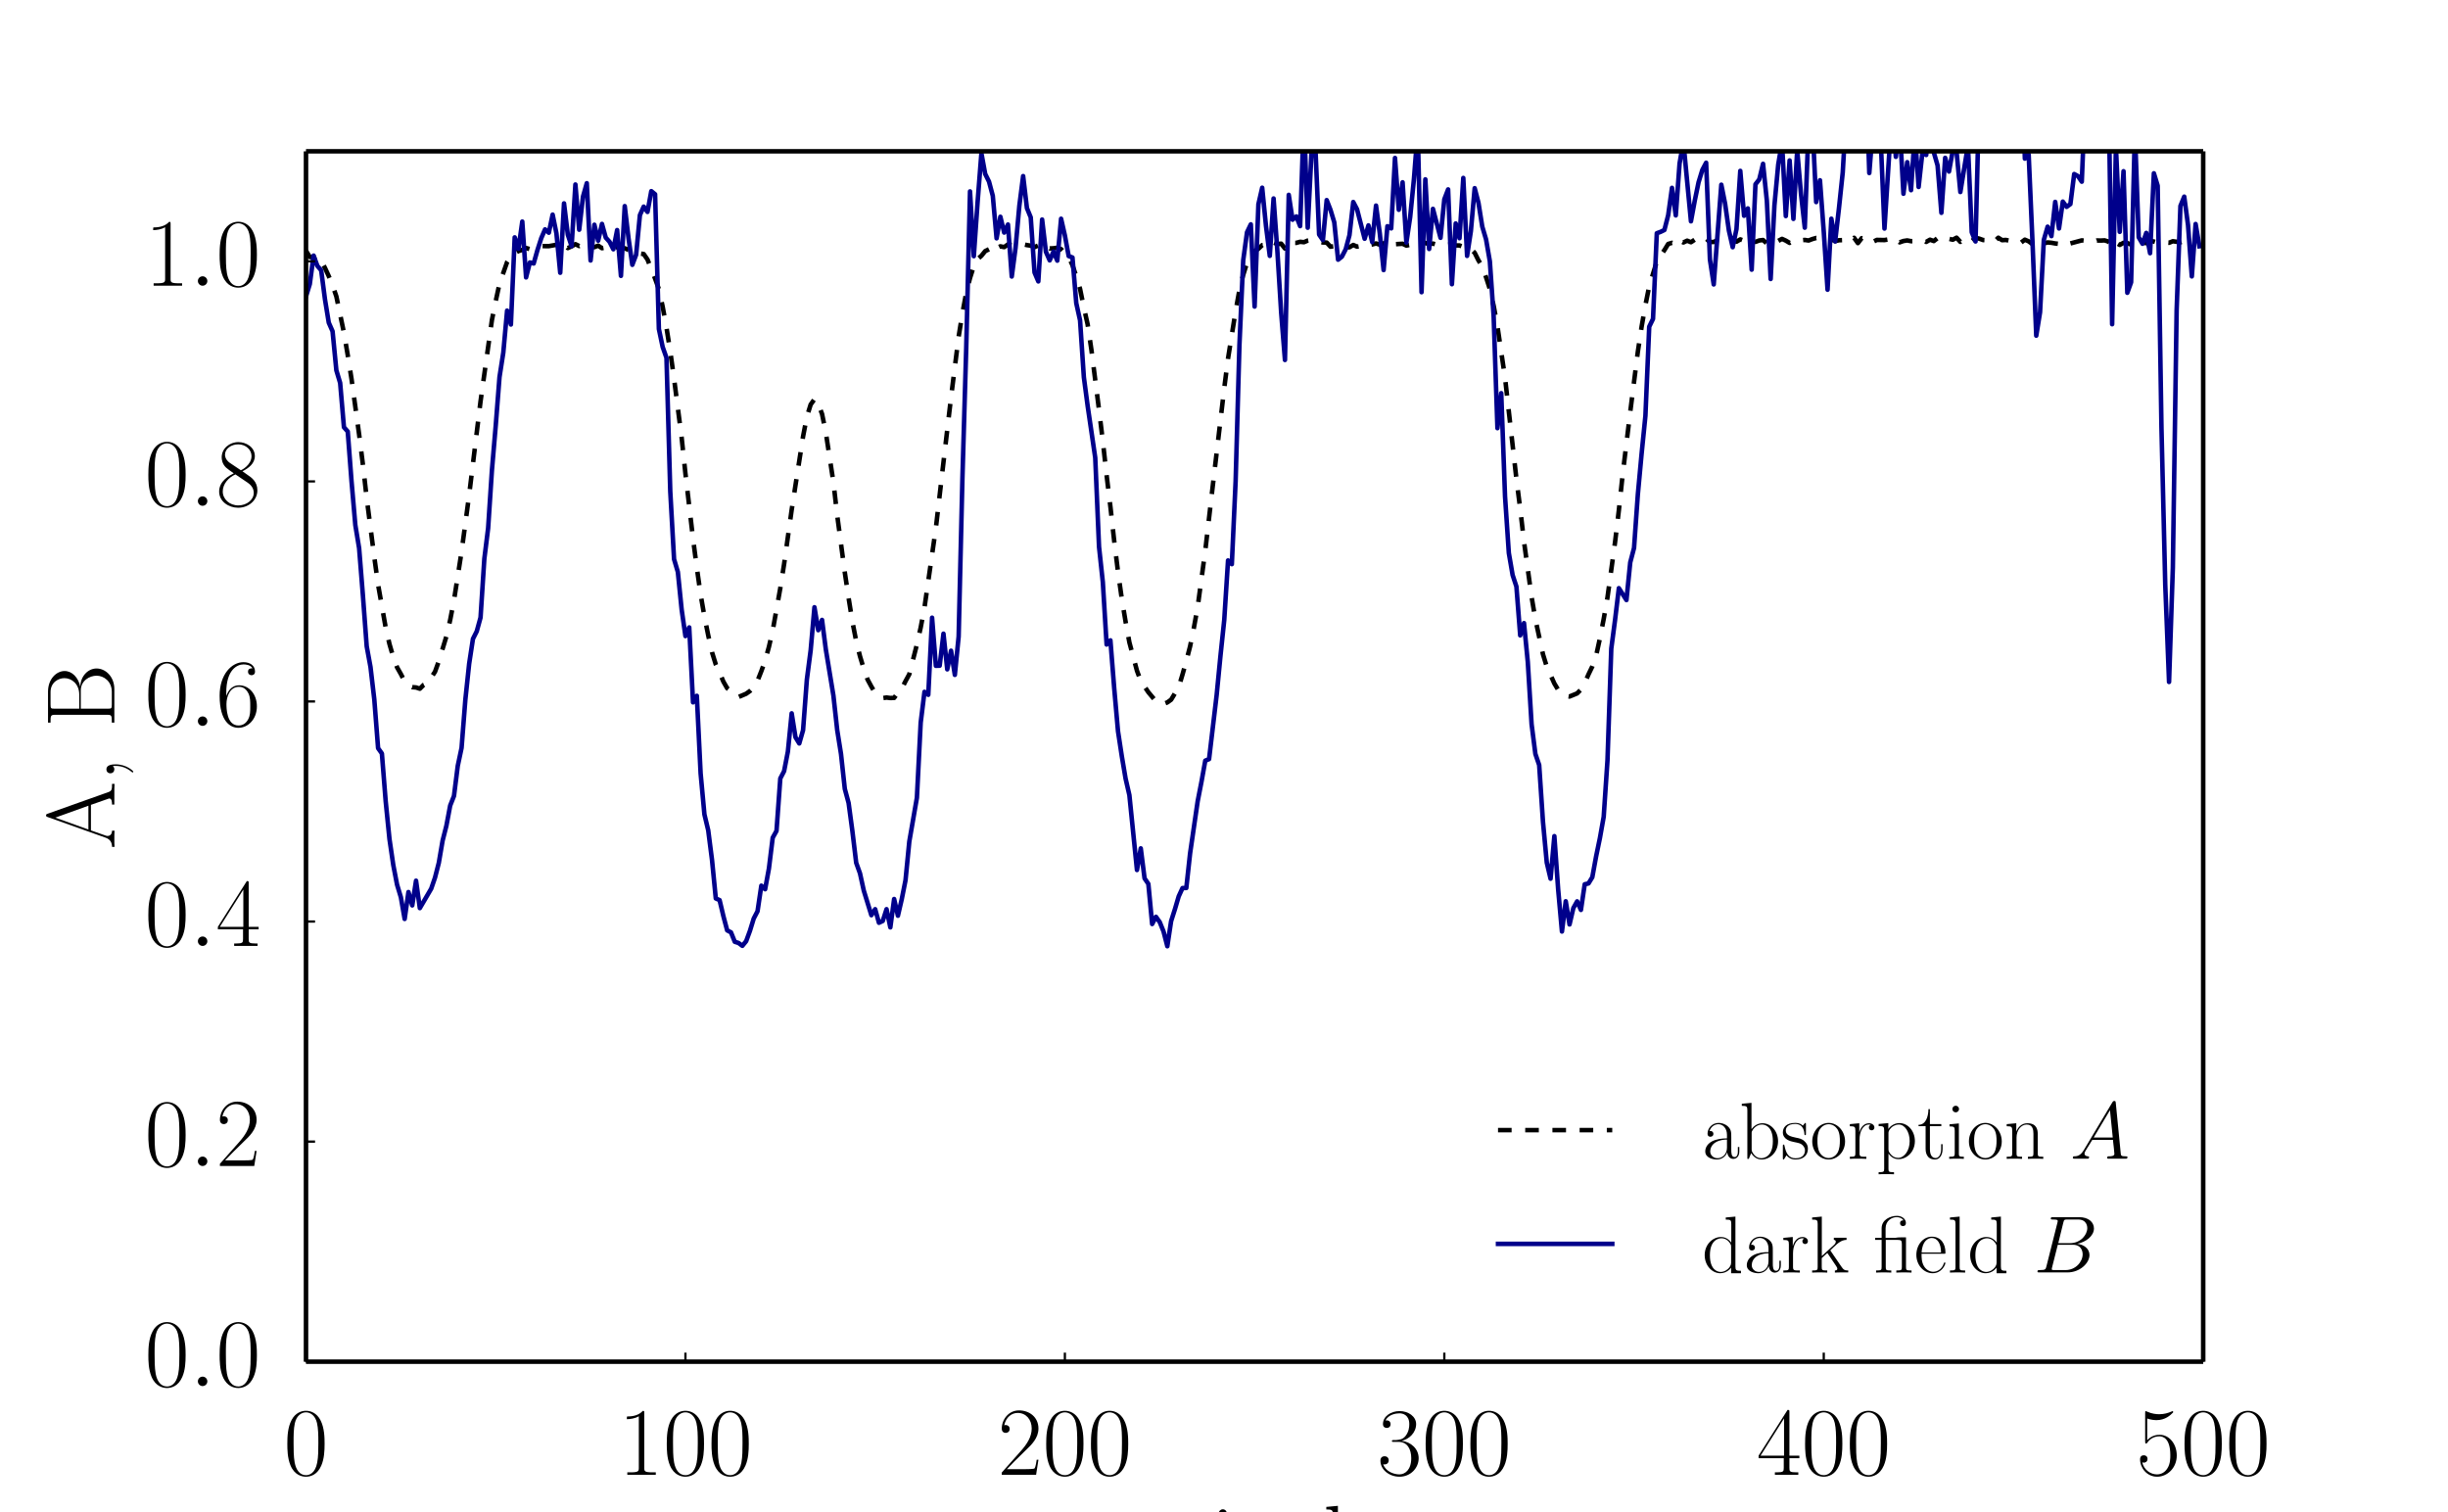 <?xml version="1.0" encoding="utf-8" standalone="no"?>
<!DOCTYPE svg PUBLIC "-//W3C//DTD SVG 1.1//EN"
  "http://www.w3.org/Graphics/SVG/1.1/DTD/svg11.dtd">
<!-- Created with matplotlib (http://matplotlib.org/) -->
<svg height="667pt" version="1.1" viewBox="0 0 1080 667" width="1080pt" xmlns="http://www.w3.org/2000/svg" xmlns:xlink="http://www.w3.org/1999/xlink">
 <defs>
  <style type="text/css">
*{stroke-linecap:butt;stroke-linejoin:round;}
  </style>
 </defs>
 <g id="figure_1">
  <g id="patch_1">
   <path d="
M0 667.44
L1080 667.44
L1080 0
L0 0
z
" style="fill:#ffffff;"/>
  </g>
  <g id="axes_1">
   <g id="patch_2">
    <path d="
M135 600.696
L972 600.696
L972 66.744
L135 66.744
z
" style="fill:#ffffff;"/>
   </g>
   <g id="line2d_1">
    <path clip-path="url(#p048f99bc99)" d="
M135 110.634
L136.674 113.365
L138.348 113.466
L140.022 112.705
L141.696 115.013
L143.37 118.202
L145.044 121.823
L146.718 125.905
L148.392 130.741
L151.74 146.783
L153.414 156.652
L155.088 167.189
L158.436 191.663
L160.11 204.977
L161.784 219.817
L165.132 245.809
L166.806 257.929
L170.154 276.844
L171.828 284.107
L173.502 289.879
L175.176 294.383
L176.85 297.335
L178.524 300.594
L180.198 302.283
L181.872 303.136
L183.546 303.269
L185.22 303.825
L186.894 302.144
L188.568 301.457
L191.916 296.341
L193.59 291.695
L196.938 280.728
L198.612 273.461
L200.286 264.848
L203.634 243.336
L206.982 218.307
L210.33 190.777
L212.004 177.032
L217.026 141.137
L218.7 132.828
L220.374 125.123
L223.722 115.604
L225.396 113.017
L227.07 111.69
L228.744 110.76
L230.418 110.231
L232.092 109.411
L233.766 109.9
L235.44 109.448
L237.114 109.132
L238.788 108.559
L242.136 108.581
L245.484 107.982
L247.158 108.582
L248.832 107.638
L250.506 109.431
L252.18 108.678
L253.854 107.712
L255.528 108.538
L257.202 107.667
L258.876 108.923
L260.55 108.35
L262.224 109.022
L263.898 108.359
L265.572 109.483
L267.246 109.182
L268.92 108.125
L270.594 109.262
L272.268 109.016
L273.942 109.036
L275.616 109.534
L277.29 110.234
L278.964 110.667
L280.638 110.556
L282.312 111.846
L283.986 112.072
L285.66 114.481
L289.008 122.906
L290.682 127.549
L292.356 135.318
L294.03 144.471
L295.704 155.018
L297.378 167.02
L300.726 193.094
L302.4 208.946
L305.748 237.635
L307.422 250.434
L309.096 262.29
L310.77 271.902
L312.444 280.23
L314.118 287.711
L315.792 293.118
L317.466 296.734
L319.14 300.688
L320.814 303.61
L322.488 304.919
L324.162 305.61
L325.836 307.462
L329.184 306.039
L330.858 304.844
L332.532 303.216
L334.206 300.312
L335.88 296.077
L337.554 291.44
L339.228 285.36
L340.902 278.157
L344.25 259.46
L345.924 248.857
L349.272 224.877
L354.294 192.548
L355.968 183.876
L357.642 178.466
L359.316 176.13
L360.99 178.258
L362.664 182.6
L364.338 190.837
L367.686 212.755
L369.36 227.405
L372.708 252.542
L374.382 263.784
L376.056 274.239
L377.73 282.79
L379.404 289.488
L381.078 295.022
L382.752 299.769
L384.426 302.865
L386.1 305.708
L387.774 307.136
L389.448 307.956
L391.122 307.716
L392.796 307.921
L394.47 307.868
L396.144 305.59
L397.818 303.808
L399.492 300.492
L401.166 297.429
L404.514 284.299
L406.188 276.81
L407.862 267.996
L412.884 232.923
L416.232 203.979
L419.58 175.265
L422.928 148.519
L424.602 138.173
L426.276 129.194
L427.95 122.648
L429.624 117.432
L431.298 114.298
L432.972 112.845
L434.646 110.776
L436.32 109.955
L437.994 108.021
L439.668 109.448
L441.342 108.666
L443.016 109.008
L444.69 107.83
L448.038 108.31
L449.712 107.912
L451.386 107.748
L453.06 108.125
L454.734 108.371
L456.408 109.019
L458.082 108.286
L459.756 109.599
L461.43 108.802
L463.104 109.601
L464.778 109.521
L466.452 109.3
L468.126 109.89
L471.474 113.44
L473.148 116.965
L474.822 121.974
L476.496 127.452
L478.17 135.677
L479.844 143.084
L481.518 154.422
L484.866 180.789
L486.54 194.593
L488.214 209.705
L489.888 223.523
L491.562 238.678
L493.236 252.241
L494.91 264.165
L496.584 274.247
L498.258 283.383
L501.606 295.896
L503.28 300.424
L506.628 305.357
L509.976 309.381
L511.65 310.412
L513.324 310.506
L514.998 309.863
L516.672 308.655
L520.02 303.117
L521.694 297.544
L523.368 291.572
L525.042 285.135
L526.716 276.922
L528.39 267.706
L531.738 242.912
L535.086 213.965
L538.434 185.476
L540.108 171.212
L541.782 158.119
L545.13 137.202
L546.804 127.953
L548.478 121.246
L550.152 115.955
L553.5 110.744
L555.174 109.751
L556.848 108.142
L558.522 107.988
L560.196 108.752
L561.87 106.974
L563.544 107.673
L565.218 107.483
L566.892 109.626
L568.566 106.903
L570.24 107.11
L571.914 107.134
L573.588 106.663
L575.262 106.843
L576.936 106.131
L578.61 105.819
L580.284 105.993
L581.958 106.635
L583.632 106.97
L585.306 107.002
L586.98 108.828
L588.654 108.579
L592.002 109.804
L593.676 109.141
L595.35 109.076
L597.024 108.06
L598.698 108.805
L600.372 108.516
L602.046 107.627
L603.72 108.087
L605.394 107.841
L607.068 107.395
L608.742 107.953
L610.416 107.333
L612.09 107.33
L613.764 106.21
L615.438 107.73
L618.786 107.533
L620.46 108.334
L622.134 108.001
L625.482 107.853
L627.156 106.671
L630.504 107.722
L632.178 107.451
L635.526 108.372
L637.2 108.358
L638.874 107.895
L640.548 107.722
L642.222 108.26
L643.896 108.287
L645.57 108.901
L647.244 110.038
L648.918 109.856
L650.592 111.516
L652.266 114.871
L653.94 117.511
L655.614 122.305
L657.288 127.497
L658.962 134.882
L660.636 143.937
L663.984 166.665
L669.006 211.261
L670.68 224.402
L672.354 238.913
L675.702 263.33
L677.376 273.212
L680.724 288.634
L682.398 294.074
L685.746 301.517
L687.42 304.304
L689.094 306.107
L690.768 307.024
L692.442 307.261
L695.79 305.887
L697.464 304.189
L699.138 301.355
L700.812 297.485
L702.486 294.011
L704.16 289.317
L705.834 281.638
L707.508 273.088
L709.182 263.547
L712.53 239.145
L714.204 225.051
L715.878 209.388
L719.226 181.686
L722.574 155.168
L724.248 144.06
L725.922 134.583
L727.596 126.263
L730.944 115.37
L732.618 112.714
L734.292 110.357
L735.966 107.622
L737.64 107.122
L739.314 107.978
L740.988 105.971
L742.662 106.964
L744.336 106.171
L746.01 106.85
L747.684 105.736
L749.358 105.501
L751.032 106.431
L752.706 105.297
L754.38 106.795
L756.054 106.729
L757.728 105.967
L759.402 106.07
L761.076 105.945
L762.75 106.594
L764.424 105.051
L766.098 106.614
L767.772 105.606
L769.446 106.216
L771.12 105.529
L772.794 105.431
L774.468 106.699
L776.142 106.081
L777.816 105.886
L779.49 107.406
L781.164 106.337
L782.838 105.499
L784.512 106.27
L786.186 105.379
L787.86 106.154
L789.534 107.154
L791.208 106.219
L792.882 106.606
L794.556 106.006
L796.23 105.854
L797.904 106.1
L799.578 105.457
L801.252 104.981
L802.926 105.195
L804.6 106.247
L806.274 105.716
L807.948 105.601
L809.622 106.367
L811.296 105.985
L812.97 105.926
L814.644 105.712
L816.318 106.483
L817.992 104.907
L819.666 107.246
L821.34 105.06
L823.014 105.412
L824.688 107.009
L826.362 106.653
L828.036 105.834
L831.384 105.903
L833.058 105.625
L834.732 104.829
L836.406 105.533
L838.08 106.91
L839.754 106.318
L841.428 106.061
L843.102 106.394
L844.776 106.366
L848.124 105.734
L849.798 106.711
L851.472 105.742
L853.146 106.336
L854.82 105.036
L856.494 106.133
L858.168 106.059
L859.842 105.354
L861.516 105.75
L863.19 104.853
L864.864 106.695
L866.538 105.129
L868.212 105.672
L869.886 106.338
L871.56 104.903
L873.234 105.283
L874.908 105.896
L876.582 105.95
L878.256 107.012
L879.93 106.516
L881.604 104.869
L883.278 105.951
L884.952 105.854
L886.626 106.213
L888.3 107.261
L889.974 107.067
L891.648 107.009
L893.322 105.734
L894.996 106.458
L896.67 107.696
L898.344 106.36
L900.018 107.476
L901.692 107.335
L903.366 106.948
L905.04 107.098
L906.714 107.4
L908.388 107.586
L910.062 107.399
L911.736 106.511
L913.41 107.384
L918.432 106.04
L920.106 106.237
L921.78 106.218
L923.454 106.782
L925.128 106.082
L926.802 106.127
L928.476 106.039
L930.15 106.543
L931.824 109.079
L933.498 107.018
L935.172 108.041
L936.846 107.112
L938.52 107.224
L940.194 107.915
L941.868 106.515
L943.542 107.505
L945.216 107.012
L946.89 107.258
L948.564 106.245
L950.238 106.552
L951.912 107.043
L953.586 106.802
L956.934 107.102
L958.608 106.42
L961.956 106.89
L963.63 106.367
L965.304 106.383
L966.978 106.137
L968.652 106.166
L970.326 105.837
L970.326 105.837" style="fill:none;stroke:#000000;stroke-dasharray:6,6;stroke-dashoffset:0.0;stroke-width:2;"/>
   </g>
   <g id="line2d_2">
    <path clip-path="url(#p048f99bc99)" d="
M135 130.773
L136.674 125.326
L138.348 112.762
L140.022 117.311
L141.696 119.233
L143.37 132.074
L145.044 142.338
L146.718 146.146
L148.392 163.362
L150.066 168.934
L151.74 188.472
L153.414 190.359
L155.088 212.333
L156.762 231.623
L158.436 241.819
L160.11 262.755
L161.784 285.134
L163.458 294.258
L165.132 308.549
L166.806 330.05
L168.48 332.394
L170.154 353.475
L171.828 370.156
L173.502 381.594
L175.176 390.263
L176.85 395.786
L178.524 405.39
L180.198 393.521
L181.872 399.415
L183.546 388.514
L185.22 400.605
L190.242 392.027
L191.916 387.149
L193.59 380.638
L195.264 370.848
L196.938 364.273
L198.612 355.366
L200.286 351.121
L201.96 337.832
L203.634 329.921
L205.308 308.62
L206.982 292.789
L208.656 281.817
L210.33 278.505
L212.004 272.412
L213.678 246.498
L215.352 233.002
L217.026 207.432
L218.7 187.814
L220.374 166.304
L222.048 155.531
L223.722 137.023
L225.396 143.162
L227.07 104.715
L228.744 109.755
L230.418 97.746
L232.092 122.373
L233.766 115.785
L235.44 116.239
L237.114 110.298
L238.788 105.067
L240.462 101.195
L242.136 102.663
L243.81 94.682
L245.484 102.949
L247.158 120.326
L248.832 89.722
L250.506 103.521
L252.18 108.597
L253.854 81.389
L255.528 101.328
L257.202 86.753
L258.876 80.827
L260.55 114.914
L262.224 99.143
L263.898 106.17
L265.572 98.781
L267.246 104.827
L268.92 106.668
L270.594 109.966
L272.268 101.489
L273.942 121.689
L275.616 90.925
L277.29 105.104
L278.964 116.822
L280.638 112.39
L282.312 94.891
L283.986 91.15
L285.66 93.486
L287.334 84.325
L289.008 85.694
L290.682 145.116
L292.356 153.073
L294.03 157.829
L295.704 216.749
L297.378 246.67
L299.052 252.322
L300.726 268.879
L302.4 280.612
L304.074 276.787
L305.748 309.831
L307.422 306.955
L309.096 341.174
L310.77 359.259
L312.444 366.244
L314.118 379.315
L315.792 396.334
L317.466 397.083
L319.14 404.146
L320.814 410.428
L322.488 411.296
L324.162 415.45
L325.836 415.994
L327.51 417.243
L329.184 415.192
L330.858 410.635
L332.532 405.186
L334.206 401.994
L335.88 390.707
L337.554 392.275
L339.228 383.138
L340.902 369.546
L342.576 366.549
L344.25 343.402
L345.924 340.194
L347.598 331.529
L349.272 314.691
L350.946 325.233
L352.62 327.964
L354.294 322.12
L355.968 299.791
L357.642 286.918
L359.316 267.887
L360.99 277.999
L362.664 273.477
L364.338 286.498
L367.686 306.869
L369.36 322.095
L371.034 332.623
L372.708 348.025
L374.382 354.216
L376.056 366.671
L377.73 380.619
L379.404 385.256
L381.078 392.874
L384.426 403.73
L386.1 401.09
L387.774 407.067
L389.448 406.276
L391.122 401.081
L392.796 409.101
L394.47 396.598
L396.144 403.957
L397.818 396.732
L399.492 388.307
L401.166 371.221
L404.514 351.922
L406.188 318.773
L407.862 305.197
L409.536 306.513
L411.21 272.498
L412.884 293.716
L414.558 293.663
L416.232 279.558
L417.906 295.276
L419.58 287.058
L421.254 297.71
L422.928 280.829
L424.602 210.791
L426.276 153.495
L427.95 84.441
L429.624 113.007
L431.298 89.072
L432.972 67.606
L434.646 76.732
L436.32 80.086
L437.994 86.373
L439.668 105.126
L441.342 95.626
L443.016 102.59
L444.69 99.051
L446.364 121.981
L448.038 109.347
L449.712 90.747
L451.386 77.688
L453.06 91.819
L454.734 95.882
L456.408 120.201
L458.082 124.135
L459.756 96.851
L461.43 111.073
L463.104 114.858
L464.778 110.982
L466.452 114.983
L468.126 96.497
L469.8 103.858
L471.474 112.966
L473.148 113.598
L474.822 133.731
L476.496 141.307
L478.17 166.397
L479.844 179.071
L483.192 201.921
L484.866 241.194
L486.54 256.81
L488.214 284.322
L489.888 282.495
L491.562 303.597
L493.236 322.575
L494.91 333.554
L496.584 343.478
L498.258 350.761
L501.606 383.793
L503.28 374.252
L504.954 387.483
L506.628 389.922
L508.302 407.621
L509.976 404.444
L511.65 406.78
L513.324 410.916
L514.998 417.424
L516.672 406.34
L518.346 401.09
L520.02 395.418
L521.694 391.763
L523.368 391.723
L525.042 376.428
L528.39 353.439
L530.064 344.864
L531.738 335.558
L533.412 334.883
L536.76 306.603
L538.434 289.409
L540.108 273.484
L541.782 247.239
L543.456 248.869
L545.13 212.236
L546.804 152.283
L548.478 114.81
L550.152 102.466
L551.826 98.975
L553.5 135.241
L555.174 90.126
L556.848 82.816
L558.522 99.69
L560.196 112.871
L561.87 87.558
L563.544 110.75
L565.218 137.896
L566.892 158.8
L568.566 85.961
L570.24 96.929
L571.914 95.476
L573.588 99.756
L575.262 51.229
L576.936 100.455
L578.61 67.154
L580.284 64.119
L581.958 103.469
L583.632 105.912
L585.306 88.274
L586.98 92.563
L588.654 98.09
L590.328 114.554
L592.002 113.232
L593.676 109.983
L595.35 103.756
L597.024 89.116
L598.698 92.325
L602.046 105.318
L603.72 99.43
L605.394 106.802
L607.068 90.689
L608.742 103.027
L610.416 119.146
L612.09 99.8
L613.764 100.746
L615.438 69.684
L617.112 92.539
L618.786 80.432
L620.46 107.022
L622.134 95.774
L623.808 78.804
L625.482 57.267
L627.156 128.899
L628.83 79.123
L630.504 109.84
L632.178 92.132
L635.526 104.906
L637.2 87.914
L638.874 83.559
L640.548 125.375
L642.222 98.585
L643.896 105.092
L645.57 78.505
L647.244 112.888
L648.918 101.905
L650.592 83.013
L652.266 89.478
L653.94 99.962
L655.614 105.605
L657.288 115.275
L658.962 139.506
L660.636 188.876
L662.31 173.455
L663.984 219
L665.658 243.94
L667.332 253.68
L669.006 258.76
L670.68 280.293
L672.354 274.88
L674.028 292.056
L675.702 319.482
L677.376 332.594
L679.05 337.488
L680.724 362.518
L682.398 380.531
L684.072 387.634
L685.746 368.858
L687.42 392.352
L689.094 410.921
L690.768 397.582
L692.442 407.806
L694.116 400.619
L695.79 397.629
L697.464 401.403
L699.138 390.093
L700.812 389.713
L702.486 386.981
L704.16 377.822
L705.834 369.747
L707.508 360.351
L709.182 335.433
L710.856 286.131
L712.53 273.422
L714.204 259.464
L717.552 264.714
L719.226 248.101
L720.9 241.736
L722.574 218.161
L724.248 200.07
L725.922 183.415
L727.596 144.121
L729.27 140.683
L730.944 102.89
L732.618 102.277
L734.292 101.465
L735.966 94.921
L737.64 82.873
L739.314 95.018
L740.988 72.102
L742.662 62.487
L746.01 97.631
L747.684 88.547
L749.358 80.444
L751.032 74.95
L752.706 71.789
L754.38 114.483
L756.054 125.473
L759.402 81.479
L761.076 89.864
L762.75 101.735
L764.424 109.054
L766.098 101.052
L767.772 75.38
L769.446 95.186
L771.12 91.951
L772.794 118.959
L774.468 81.298
L776.142 79.159
L777.816 72.262
L779.49 88.513
L781.164 123.067
L782.838 90.6
L784.512 72.573
L786.186 62.652
L787.86 95.31
L789.534 70.785
L791.208 96.556
L792.882 66.279
L794.556 85.547
L796.23 100.438
L797.904 55.369
L799.578 53.837
L801.252 89.144
L802.926 79.529
L804.6 102.229
L806.274 127.796
L807.948 96.48
L809.622 106.522
L811.296 91.944
L812.97 76.096
L816.318 18.236
L817.992 17.843
L819.666 18.224
L821.34 49.861
L823.014 26.057
L824.688 76.334
L826.362 55.348
L828.036 66.229
L829.71 61.095
L831.384 100.824
L834.732 48.098
L836.406 69.184
L838.08 55.488
L839.754 85.474
L841.428 71.542
L843.102 83.897
L844.776 58.527
L846.45 82.485
L848.124 67.256
L849.798 68.37
L851.472 51.847
L853.146 67.198
L854.82 73.01
L856.494 93.877
L858.168 69.636
L859.842 75.678
L861.516 66.452
L863.19 66.888
L864.864 84.703
L868.212 64.133
L869.886 102.429
L871.56 106.525
L873.234 40.511
L874.908 35.7
L876.582 23.454
L878.256 49.704
L879.721 -1
M880.186 -1
L881.604 38.993
L883.278 47.094
L884.952 16.227
L886.626 3.389
L888.3 20.373
L889.974 61.423
L891.648 19.053
L893.322 69.972
L894.996 68.104
L896.67 106.295
L898.344 148.077
L900.018 137.766
L901.692 105.809
L903.366 100
L905.04 104.154
L906.714 89.067
L908.388 100.786
L910.062 88.939
L911.736 91.26
L913.41 90.019
L915.084 76.776
L916.758 77.693
L918.432 80.152
L920.106 39.371
L921.78 32.053
L922.863 -1
M925.631 -1
L926.802 64.206
L928.476 23.14
L930.15 34.065
L931.824 143.028
L933.498 64.727
L935.172 102.274
L936.846 75.534
L938.52 129.168
L940.194 124.508
L941.868 57.568
L943.542 104.655
L945.216 107.531
L946.89 102.749
L948.564 111.696
L950.238 76.449
L951.912 81.938
L953.586 188.614
L955.26 258.136
L956.934 300.84
L958.608 250.458
L960.282 136.757
L961.956 90.843
L963.63 86.748
L965.304 99.266
L966.978 121.929
L968.652 98.816
L970.326 108.638
L970.326 108.638" style="fill:none;stroke:#00008b;stroke-linecap:square;stroke-width:2;"/>
   </g>
   <g id="matplotlib.axis_1">
    <g id="xtick_1">
     <g id="line2d_3">
      <defs>
       <path d="
M0 0
L0 -4" id="mf06237e818" style="stroke:#000000;"/>
      </defs>
      <g>
       <use style="stroke:#000000;" x="135.0" xlink:href="#mf06237e818" y="600.696"/>
      </g>
     </g>
     <g id="text_1">
      <!-- $0$ -->
      <defs>
       <path d="
M42 31.641
C42 37.75 41.906 48.125 37.703 56.109
C34 63.109 28.094 65.594 22.906 65.594
C18.094 65.594 12 63.406 8.203 56.203
C4.203 48.719 3.797 39.438 3.797 31.641
C3.797 25.953 3.906 17.281 7 9.672
C11.297 -0.609 19 -2 22.906 -2
C27.5 -2 34.5 -0.109 38.594 9.375
C41.594 16.281 42 24.359 42 31.641
M22.906 -0.406
C16.5 -0.406 12.703 5.078 11.297 12.688
C10.203 18.562 10.203 27.156 10.203 32.75
C10.203 40.438 10.203 46.828 11.5 52.922
C13.406 61.391 19 64 22.906 64
C27 64 32.297 61.297 34.203 53.125
C35.5 47.438 35.594 40.734 35.594 32.75
C35.594 26.25 35.594 18.266 34.406 12.375
C32.297 1.484 26.406 -0.406 22.906 -0.406" id="CMR17-48"/>
      </defs>
      <g transform="translate(125.131 650.584)scale(0.432 -0.432)">
       <use transform="scale(0.996)" xlink:href="#CMR17-48"/>
      </g>
     </g>
    </g>
    <g id="xtick_2">
     <g id="line2d_4">
      <g>
       <use style="stroke:#000000;" x="302.4" xlink:href="#mf06237e818" y="600.696"/>
      </g>
     </g>
     <g id="text_2">
      <!-- $100$ -->
      <defs>
       <path d="
M26.594 63.312
C26.594 65.406 26.5 65.5 25.094 65.5
C21.203 61.188 15.297 59.797 9.703 59.797
C9.406 59.797 8.906 59.797 8.797 59.5
C8.703 59.297 8.703 59.094 8.703 57
C11.797 57 17 57.594 21 59.984
L21 7.203
C21 3.688 20.797 2.5 12.203 2.5
L9.203 2.5
L9.203 0
C14 0 19 0 23.797 0
C28.594 0 33.594 0 38.406 0
L38.406 2.5
L35.406 2.5
C26.797 2.5 26.594 3.594 26.594 7.156
z
" id="CMR17-49"/>
      </defs>
      <g transform="translate(272.793 650.584)scale(0.432 -0.432)">
       <use transform="scale(0.996)" xlink:href="#CMR17-49"/>
       <use transform="translate(45.69 0.0)scale(0.996)" xlink:href="#CMR17-48"/>
       <use transform="translate(91.381 0.0)scale(0.996)" xlink:href="#CMR17-48"/>
      </g>
     </g>
    </g>
    <g id="xtick_3">
     <g id="line2d_5">
      <g>
       <use style="stroke:#000000;" x="469.8" xlink:href="#mf06237e818" y="600.696"/>
      </g>
     </g>
     <g id="text_3">
      <!-- $200$ -->
      <defs>
       <path d="
M41.703 15.453
L39.906 15.453
C38.906 8.375 38.094 7.172 37.703 6.562
C37.203 5.766 30 5.766 28.594 5.766
L9.406 5.766
C13 9.672 20 16.75 28.5 24.953
C34.594 30.734 41.703 37.531 41.703 47.422
C41.703 59.219 32.297 66 21.797 66
C10.797 66 4.094 56.312 4.094 47.344
C4.094 43.438 7 42.938 8.203 42.938
C9.203 42.938 12.203 43.547 12.203 47.031
C12.203 50.109 9.594 51 8.203 51
C7.594 51 7 50.906 6.594 50.703
C8.5 59.219 14.297 63.406 20.406 63.406
C29.094 63.406 34.797 56.516 34.797 47.422
C34.797 38.734 29.703 31.25 24 24.75
L4.094 2.281
L4.094 0
L39.297 0
z
" id="CMR17-50"/>
      </defs>
      <g transform="translate(440.193 650.584)scale(0.432 -0.432)">
       <use transform="scale(0.996)" xlink:href="#CMR17-50"/>
       <use transform="translate(45.69 0.0)scale(0.996)" xlink:href="#CMR17-48"/>
       <use transform="translate(91.381 0.0)scale(0.996)" xlink:href="#CMR17-48"/>
      </g>
     </g>
    </g>
    <g id="xtick_4">
     <g id="line2d_6">
      <g>
       <use style="stroke:#000000;" x="637.2" xlink:href="#mf06237e818" y="600.696"/>
      </g>
     </g>
     <g id="text_4">
      <!-- $300$ -->
      <defs>
       <path d="
M22.094 33.703
C31 33.703 34.906 25.969 34.906 17.031
C34.906 5 28.5 0.391 22.703 0.391
C17.406 0.391 8.797 3.031 6.094 10.828
C6.594 10.625 7.094 10.625 7.594 10.625
C10 10.625 11.797 12.219 11.797 14.812
C11.797 17.703 9.594 19 7.594 19
C5.906 19 3.297 18.203 3.297 14.469
C3.297 5.234 12.297 -2 22.906 -2
C34 -2 42.5 6.719 42.5 16.953
C42.5 26.672 34.5 33.688 25 34.797
C32.594 36.375 39.906 43.062 39.906 52.016
C39.906 59.688 32 65.297 23 65.297
C13.906 65.297 5.906 59.828 5.906 52.016
C5.906 48.594 8.5 48 9.797 48
C11.906 48 13.703 49.297 13.703 51.891
C13.703 54.469 11.906 55.766 9.797 55.766
C9.406 55.766 8.906 55.766 8.5 55.562
C11.406 61.859 19.297 63 22.797 63
C26.297 63 32.906 61.328 32.906 51.875
C32.906 49.109 32.5 44.188 29.094 39.844
C26.094 36 22.703 36 19.406 35.594
C18.906 35.594 16.594 35.594 16.203 35.594
C15.5 35.484 15.094 35.391 15.094 34.594
C15.094 33.812 15.203 33.703 17.203 33.703
z
" id="CMR17-51"/>
      </defs>
      <g transform="translate(607.593 650.584)scale(0.432 -0.432)">
       <use transform="scale(0.996)" xlink:href="#CMR17-51"/>
       <use transform="translate(45.69 0.0)scale(0.996)" xlink:href="#CMR17-48"/>
       <use transform="translate(91.381 0.0)scale(0.996)" xlink:href="#CMR17-48"/>
      </g>
     </g>
    </g>
    <g id="xtick_5">
     <g id="line2d_7">
      <g>
       <use style="stroke:#000000;" x="804.6" xlink:href="#mf06237e818" y="600.696"/>
      </g>
     </g>
     <g id="text_5">
      <!-- $400$ -->
      <defs>
       <path d="
M33.594 64.328
C33.594 66.406 33.5 66.5 31.703 66.5
L2 19.594
L2 17
L27.797 17
L27.797 7.141
C27.797 3.5 27.594 2.5 20.594 2.5
L18.703 2.5
L18.703 0
C21.906 0 27.297 0 30.703 0
C34.094 0 39.5 0 42.703 0
L42.703 2.5
L40.797 2.5
C33.797 2.5 33.594 3.5 33.594 7.141
L33.594 17
L43.797 17
L43.797 19.594
L33.594 19.594
z

M28.094 57.766
L28.094 19.594
L4 19.594
z
" id="CMR17-52"/>
      </defs>
      <g transform="translate(774.993 650.584)scale(0.432 -0.432)">
       <use transform="scale(0.996)" xlink:href="#CMR17-52"/>
       <use transform="translate(45.69 0.0)scale(0.996)" xlink:href="#CMR17-48"/>
       <use transform="translate(91.381 0.0)scale(0.996)" xlink:href="#CMR17-48"/>
      </g>
     </g>
    </g>
    <g id="xtick_6">
     <g id="line2d_8">
      <g>
       <use style="stroke:#000000;" x="972.0" xlink:href="#mf06237e818" y="600.696"/>
      </g>
     </g>
     <g id="text_6">
      <!-- $500$ -->
      <defs>
       <path d="
M11.406 57.688
C12.406 57.281 16.5 56 20.703 56
C30 56 35.094 61.016 38 63.922
C38 64.734 38 65.25 37.406 65.25
C37.297 65.25 37.094 65.25 36.297 64.828
C32.797 63.312 28.703 62.078 23.703 62.078
C20.703 62.078 16.203 62.5 11.297 64.734
C10.203 65.25 10 65.25 9.906 65.25
C9.406 65.25 9.297 65.141 9.297 63.156
L9.297 34.281
C9.297 32.5 9.297 32 10.297 32
C10.797 32 11 32.203 11.5 32.906
C14.703 37.484 19.094 39.406 24.094 39.406
C27.594 39.406 35.094 37.219 35.094 20.141
C35.094 16.953 35.094 11.172 32.094 6.578
C29.594 2.484 25.703 0.391 21.406 0.391
C14.797 0.391 8.094 5 6.297 12.719
C6.703 12.609 7.5 12.422 7.906 12.422
C9.203 12.422 11.703 13.125 11.703 16.219
C11.703 18.906 9.797 20 7.906 20
C5.594 20 4.094 18.594 4.094 15.797
C4.094 7.094 11 -2 21.594 -2
C31.906 -2 41.703 6.875 41.703 19.75
C41.703 31.719 33.906 41 24.203 41
C19.094 41 14.797 39.094 11.406 35.453
z
" id="CMR17-53"/>
      </defs>
      <g transform="translate(942.393 650.584)scale(0.432 -0.432)">
       <use transform="scale(0.996)" xlink:href="#CMR17-53"/>
       <use transform="translate(45.69 0.0)scale(0.996)" xlink:href="#CMR17-48"/>
       <use transform="translate(91.381 0.0)scale(0.996)" xlink:href="#CMR17-48"/>
      </g>
     </g>
    </g>
    <g id="text_7">
     <!-- pixel -->
     <defs>
      <path d="
M22 -16.609
C15.594 -16.609 15.203 -16.203 15.203 -12.328
L15.203 6.281
C18.094 2.094 22.297 -0.594 27.594 -0.594
C37.594 -0.594 47.703 8.172 47.703 21.688
C47.703 34.234 39 43.781 28.703 43.781
C22.703 43.781 17.797 40.5 15 36.531
L15 43.781
L3.094 42.688
L3.094 40.109
C9 40.109 9.906 39.5 9.906 34.734
L9.906 -12.328
C9.906 -16.109 9.5 -16.609 3.094 -16.609
L3.094 -19.188
C5.5 -19 9.906 -19 12.5 -19
C15.094 -19 19.594 -19 22 -19.188
z

M15.203 31.438
C15.203 32.844 15.203 34.922 19.094 38.609
C19.594 39.016 23 42 28 42
C35.297 42 41.297 32.938 41.297 21.594
C41.297 10.25 34.906 1 27 1
C23.406 1 19.5 2.688 16.5 7.375
C15.203 9.562 15.203 10.156 15.203 11.75
z
" id="CMR17-112"/>
      <path d="
M15.297 68.688
L3.406 67.594
L3.406 65
C9.297 65 10.203 64.406 10.203 59.641
L10.203 6.656
C10.203 2.875 9.797 2.391 3.406 2.391
L3.406 -0.203
C5.797 0 10.203 0 12.703 0
C15.297 0 19.703 0 22.094 -0.203
L22.094 2.391
C15.703 2.391 15.297 2.781 15.297 6.656
z
" id="CMR17-108"/>
      <path d="
M15.5 61.078
C15.5 63.266 13.703 65.156 11.406 65.156
C9.203 65.156 7.297 63.375 7.297 61.078
C7.297 58.891 9.094 57 11.406 57
C13.594 57 15.5 58.797 15.5 61.078
M3.797 42.281
L3.797 39.703
C9.406 39.703 10.203 39.094 10.203 34.328
L10.203 6.672
C10.203 2.875 9.797 2.391 3.406 2.391
L3.406 -0.203
C5.797 0 10.094 0 12.594 0
C15 0 19.094 0 21.406 -0.203
L21.406 2.391
C15.5 2.391 15.297 2.984 15.297 6.562
L15.297 43.375
z
" id="CMR17-105"/>
      <path d="
M38.094 23
C38.5 23.406 38.5 23.609 38.5 24.625
C38.5 34.969 33.094 44 21.703 44
C11.094 44 2.703 33.891 2.703 21.609
C2.703 8.609 12.203 -1 22.797 -1
C34 -1 38.406 9.469 38.406 11.547
C38.406 12.25 37.797 12.25 37.594 12.25
C36.906 12.25 36.797 12.047 36.406 10.875
C34.203 4.141 28.703 0.797 23.5 0.797
C19.203 0.797 14.906 3.172 12.203 7.5
C9.094 12.547 9.094 18.375 9.094 23
z

M9.203 24.5
C9.906 39.141 17.594 42.406 21.594 42.406
C28.406 42.406 33 35.891 33.094 24.5
z
" id="CMR17-101"/>
      <path d="
M26 23.094
C29 26.984 32.406 31.359 35.203 34.625
C38.5 38.406 42.297 40 46.703 40
L46.703 42.594
C45 42.594 41.5 42.594 39.703 42.594
C37 42.594 33.906 42.594 31.594 42.688
L31.594 40.094
C33 39.891 33.797 38.891 33.797 37.5
C33.797 35.703 32.797 34.609 32.297 33.922
L24.906 24.578
L16.094 36.031
C15.203 37.125 15.203 37.312 15.203 37.812
C15.203 39.016 16.203 40 17.906 40
L17.906 42.688
C15.5 42.594 11.203 42.594 8.703 42.594
C6 42.594 2.797 42.594 0.594 42.688
L0.594 40
C6 40 7.203 39.594 9.594 36.609
L21.094 21.797
C21.297 21.594 21.797 21 21.797 20.703
C21.797 20.297 13.094 9.672 12 8.281
C7.5 2.891 2.797 2.5 0.094 2.5
L0.094 0
C1.797 0 5.297 0 7.094 0
C9.094 0 13.5 0 15.297 -0.094
L15.297 2.5
C14.703 2.594 13.094 2.797 13.094 5.078
C13.094 6.875 13.906 7.969 14.797 9.156
L23.094 19.312
L31.797 8
C32.594 6.906 33.797 5.406 33.797 4.703
C33.797 3.297 32.594 2.5 31 2.5
L31 -0.094
C33.406 0 37.703 0 40.203 0
C42.906 0 46.094 0 48.297 -0.094
L48.297 2.5
C43.297 2.5 41.797 2.688 39.406 5.781
z
" id="CMR17-120"/>
     </defs>
     <g transform="translate(512.586 693.843)scale(0.432 -0.432)">
      <use transform="scale(0.996)" xlink:href="#CMR17-112"/>
      <use transform="translate(50.895 0.0)scale(0.996)" xlink:href="#CMR17-105"/>
      <use transform="translate(75.766 0.0)scale(0.996)" xlink:href="#CMR17-120"/>
      <use transform="translate(124.059 0.0)scale(0.996)" xlink:href="#CMR17-101"/>
      <use transform="translate(164.545 0.0)scale(0.996)" xlink:href="#CMR17-108"/>
     </g>
    </g>
   </g>
   <g id="matplotlib.axis_2">
    <g id="ytick_1">
     <g id="line2d_9">
      <defs>
       <path d="
M0 0
L4 0" id="m82fbe672db" style="stroke:#000000;"/>
      </defs>
      <g>
       <use style="stroke:#000000;" x="135.0" xlink:href="#m82fbe672db" y="600.696"/>
      </g>
     </g>
     <g id="text_8">
      <!-- $0.0$ -->
      <defs>
       <path d="
M18.406 4.797
C18.406 7.688 16 9.672 13.594 9.672
C10.703 9.672 8.703 7.281 8.703 4.891
C8.703 2 11.094 0 13.5 0
C16.406 0 18.406 2.391 18.406 4.797" id="CMMI12-58"/>
      </defs>
      <g transform="translate(63.817 611.454)scale(0.432 -0.432)">
       <use transform="scale(0.996)" xlink:href="#CMR17-48"/>
       <use transform="translate(45.69 0.0)scale(0.996)" xlink:href="#CMMI12-58"/>
       <use transform="translate(72.788 0.0)scale(0.996)" xlink:href="#CMR17-48"/>
      </g>
     </g>
    </g>
    <g id="ytick_2">
     <g id="line2d_10">
      <g>
       <use style="stroke:#000000;" x="135.0" xlink:href="#m82fbe672db" y="503.614"/>
      </g>
     </g>
     <g id="text_9">
      <!-- $0.2$ -->
      <g transform="translate(63.817 514.372)scale(0.432 -0.432)">
       <use transform="scale(0.996)" xlink:href="#CMR17-48"/>
       <use transform="translate(45.69 0.0)scale(0.996)" xlink:href="#CMMI12-58"/>
       <use transform="translate(72.788 0.0)scale(0.996)" xlink:href="#CMR17-50"/>
      </g>
     </g>
    </g>
    <g id="ytick_3">
     <g id="line2d_11">
      <g>
       <use style="stroke:#000000;" x="135.0" xlink:href="#m82fbe672db" y="406.532"/>
      </g>
     </g>
     <g id="text_10">
      <!-- $0.4$ -->
      <g transform="translate(63.817 417.29)scale(0.432 -0.432)">
       <use transform="scale(0.996)" xlink:href="#CMR17-48"/>
       <use transform="translate(45.69 0.0)scale(0.996)" xlink:href="#CMMI12-58"/>
       <use transform="translate(72.788 0.0)scale(0.996)" xlink:href="#CMR17-52"/>
      </g>
     </g>
    </g>
    <g id="ytick_4">
     <g id="line2d_12">
      <g>
       <use style="stroke:#000000;" x="135.0" xlink:href="#m82fbe672db" y="309.449"/>
      </g>
     </g>
     <g id="text_11">
      <!-- $0.6$ -->
      <defs>
       <path d="
M10.594 34
C10.594 57.656 21.797 63 28.297 63
C30.406 63 35.5 62.641 37.5 59
C35.906 59 32.906 59 32.906 55.516
C32.906 52.828 35.094 51.922 36.5 51.922
C37.406 51.922 40.094 52.312 40.094 55.625
C40.094 61.781 35.094 65.297 28.203 65.297
C16.297 65.297 3.797 52.969 3.797 31
C3.797 3.953 15.094 -2 23.094 -2
C32.797 -2 42 6.672 42 20.047
C42 32.516 33.906 41.594 23.703 41.594
C17.594 41.594 13.094 37.609 10.594 30.625
z

M23.094 0.391
C10.797 0.391 10.797 18.75 10.797 22.438
C10.797 29.625 14.203 40 23.5 40
C25.203 40 30.094 40 33.406 33.125
C35.203 29.219 35.203 25.141 35.203 20.141
C35.203 14.75 35.203 10.781 33.094 6.781
C30.906 2.672 27.703 0.391 23.094 0.391" id="CMR17-54"/>
      </defs>
      <g transform="translate(63.817 320.208)scale(0.432 -0.432)">
       <use transform="scale(0.996)" xlink:href="#CMR17-48"/>
       <use transform="translate(45.69 0.0)scale(0.996)" xlink:href="#CMMI12-58"/>
       <use transform="translate(72.788 0.0)scale(0.996)" xlink:href="#CMR17-54"/>
      </g>
     </g>
    </g>
    <g id="ytick_5">
     <g id="line2d_13">
      <g>
       <use style="stroke:#000000;" x="135.0" xlink:href="#m82fbe672db" y="212.367"/>
      </g>
     </g>
     <g id="text_12">
      <!-- $0.8$ -->
      <defs>
       <path d="
M27.203 35.375
C33.5 38.562 39.906 43.328 39.906 50.984
C39.906 60.031 31.094 65.297 23 65.297
C13.906 65.297 5.906 58.734 5.906 49.688
C5.906 47.203 6.5 42.922 10.406 39.141
C11.406 38.156 15.594 35.172 18.297 33.281
C13.797 30.984 3.297 25.531 3.297 14.594
C3.297 4.359 13.094 -2 22.797 -2
C33.5 -2 42.5 5.656 42.5 15.797
C42.5 24.844 36.406 29.031 32.406 31.703
z

M14.094 44.125
C13.297 44.625 9.297 47.703 9.297 52.375
C9.297 58.438 15.594 63 22.797 63
C30.703 63 36.5 57.453 36.5 50.984
C36.5 41.734 26.094 36.469 25.594 36.469
C25.5 36.469 25.406 36.469 24.594 37.078
z

M32.5 23.734
C34 22.641 38.797 19.375 38.797 13.297
C38.797 5.953 31.406 0.391 23 0.391
C13.906 0.391 7 6.844 7 14.688
C7 22.547 13.094 29.094 20 32.188
z
" id="CMR17-56"/>
      </defs>
      <g transform="translate(63.817 223.126)scale(0.432 -0.432)">
       <use transform="scale(0.996)" xlink:href="#CMR17-48"/>
       <use transform="translate(45.69 0.0)scale(0.996)" xlink:href="#CMMI12-58"/>
       <use transform="translate(72.788 0.0)scale(0.996)" xlink:href="#CMR17-56"/>
      </g>
     </g>
    </g>
    <g id="ytick_6">
     <g id="line2d_14">
      <g>
       <use style="stroke:#000000;" x="135.0" xlink:href="#m82fbe672db" y="115.285"/>
      </g>
     </g>
     <g id="text_13">
      <!-- $1.0$ -->
      <g transform="translate(63.817 126.043)scale(0.432 -0.432)">
       <use transform="scale(0.996)" xlink:href="#CMR17-49"/>
       <use transform="translate(45.69 0.0)scale(0.996)" xlink:href="#CMMI12-58"/>
       <use transform="translate(72.788 0.0)scale(0.996)" xlink:href="#CMR17-48"/>
      </g>
     </g>
    </g>
    <g id="text_14">
     <!-- A, B -->
     <defs>
      <path d="
M36.297 68.406
C35.797 69.703 35.594 70 34.594 70
C33.594 70 33.406 69.703 32.906 68.406
L11.703 8.844
C9.797 3.484 5.797 2.391 2.297 2.391
L2.297 -0.203
C4.094 0 8.094 0 10 0
C12.5 0 16.5 0 18.906 -0.203
L18.906 2.391
C14.203 2.391 13.5 5.641 13.5 6.859
C13.5 7.766 13.703 8.281 13.906 8.891
L19.203 24
L45.406 24
L51.406 6.906
C51.906 5.703 51.906 5.5 51.906 5.109
C51.906 2.391 47.594 2.391 45.703 2.391
L45.703 0
C48.594 0 53.797 0 56.906 0
C59.5 0 64.5 0 66.906 -0.203
L66.906 2.391
C61.594 2.391 59.797 2.391 58.5 6.047
z

M32.297 60.531
L44.5 26.594
L20.094 26.594
z
" id="CMR17-65"/>
      <path d="
M5.203 68
L5.203 65.406
C12.094 65.406 13.203 65.406 13.203 60.938
L13.203 7.062
C13.203 2.594 12.094 2.594 5.203 2.594
L5.203 0
L39.594 0
C52.406 0 60.703 9.109 60.703 18.188
C60.703 27.203 52.5 34.891 41.797 34.891
C51.406 36.812 58.094 43.297 58.094 51
C58.094 59.406 49.906 68 37 68
z

M19.5 36
L19.5 61.516
C19.5 64.922 19.703 65.406 23.703 65.406
L36.5 65.406
C46.406 65.406 50.797 57.406 50.797 51.203
C50.797 43.609 44.703 36 33.906 36
z

M23.703 2.594
C19.703 2.594 19.5 3.078 19.5 6.453
L19.5 34.406
L38 34.406
C48.297 34.406 53.297 25.391 53.297 18.156
C53.297 10.922 47.594 2.594 36.703 2.594
z
" id="CMR17-66"/>
      <path d="
M15.797 1.594
C16 0.688 16 0.375 16 -1.219
C16 -7.25 14 -12.766 9.797 -17.797
C9.297 -18.281 9.297 -18.484 9.297 -18.703
C9.297 -19.094 9.703 -19.5 10.094 -19.5
C10.703 -19.5 17.594 -12.484 17.594 -1.359
C17.594 1.938 17.203 8.156 12.5 8.156
C10.297 8.156 8.406 6.672 8.406 4.078
C8.406 1.5 10.297 0 12.5 0
C13.703 0 15 0.5 15.797 1.594" id="CMR17-44"/>
     </defs>
     <g transform="translate(50.446 374.589)rotate(-90.0)scale(0.432 -0.432)">
      <use transform="scale(0.996)" xlink:href="#CMR17-65"/>
      <use transform="translate(69.072 0.0)scale(0.996)" xlink:href="#CMR17-44"/>
      <use transform="translate(124.019 0.0)scale(0.996)" xlink:href="#CMR17-66"/>
     </g>
    </g>
   </g>
   <g id="patch_3">
    <path d="
M972 600.696
L972 66.744" style="fill:none;stroke:#000000;stroke-width:2.0;"/>
   </g>
   <g id="patch_4">
    <path d="
M135 600.696
L972 600.696" style="fill:none;stroke:#000000;stroke-width:2.0;"/>
   </g>
   <g id="patch_5">
    <path d="
M135 66.744
L972 66.744" style="fill:none;stroke:#000000;stroke-width:2.0;"/>
   </g>
   <g id="patch_6">
    <path d="
M135 600.696
L135 66.744" style="fill:none;stroke:#000000;stroke-width:2.0;"/>
   </g>
   <g id="legend_1">
    <g id="patch_7">
     <path d="
M642.89 582.696
L946.8 582.696
Q954 582.696 954 575.496
L954 478.744
Q954 471.544 946.8 471.544
L642.89 471.544
Q635.69 471.544 635.69 478.744
L635.69 575.496
Q635.69 582.696 642.89 582.696
z
" style="fill:#ffffff;"/>
    </g>
    <g id="line2d_15">
     <path d="
M660.89 498.544
L711.29 498.544" style="fill:none;stroke:#000000;stroke-dasharray:6,6;stroke-dashoffset:0.0;stroke-width:2;"/>
    </g>
    <g id="line2d_16"/>
    <g id="text_15">
     <!-- absorption $A$ -->
     <defs>
      <path d="
M41.5 30.203
C41.5 35.297 40.5 43.594 28.703 43.594
C20.797 43.594 16.703 37.5 15.203 33.5
L15.094 33.5
L15.094 43.594
L3.297 42.5
L3.297 39.906
C9.203 39.906 10.094 39.297 10.094 34.5
L10.094 6.688
C10.094 2.875 9.703 2.391 3.297 2.391
L3.297 -0.203
C5.703 0 10.094 0 12.703 0
C15.297 0 19.797 0 22.203 -0.203
L22.203 2.391
C15.797 2.391 15.406 2.781 15.406 6.688
L15.406 25.906
C15.406 35.109 21 42 28 42
C35.406 42 36.203 35.406 36.203 30.594
L36.203 6.688
C36.203 2.875 35.797 2.391 29.406 2.391
L29.406 -0.203
C31.797 0 36.203 0 38.797 0
C41.406 0 45.906 0 48.297 -0.203
L48.297 2.391
C41.906 2.391 41.5 2.781 41.5 6.688
z
" id="CMR17-110"/>
      <path d="
M43.094 21.188
C43.094 34 33.797 44 22.906 44
C12 44 2.703 34 2.703 21.188
C2.703 8.609 12 -1 22.906 -1
C33.797 -1 43.094 8.609 43.094 21.188
M22.906 0.797
C18.203 0.797 14.203 3.594 11.906 7.5
C9.406 11.984 9.094 17.594 9.094 22
C9.094 26.203 9.297 31.406 11.906 35.906
C13.906 39.203 17.797 42.406 22.906 42.406
C27.406 42.406 31.203 39.906 33.594 36.406
C36.703 31.703 36.703 25.109 36.703 22
C36.703 18.094 36.5 12.109 33.797 7.297
C31 2.703 26.703 0.797 22.906 0.797" id="CMR17-111"/>
      <path d="
M15 68.688
L3.094 67.594
L3.094 65
C9 65 9.906 64.406 9.906 59.641
L9.906 -0.203
L11.703 -0.203
L14.594 6.891
C17.5 2.203 21.797 -1 27.594 -1
C37.594 -1 47.703 7.812 47.703 21.406
C47.703 34.188 38.703 43.594 28.594 43.594
C22.406 43.594 18 40.297 15 36.406
z

M15.203 31.312
C15.203 33.094 15.203 33.406 16.594 35.5
C20.5 41.516 26.094 42 28 42
C31 42 41.297 40.391 41.297 21.5
C41.297 1.688 29.5 0.594 27.094 0.594
C24 0.594 19.5 1.781 16.297 7.594
C15.203 9.5 15.203 9.703 15.203 11.484
z
" id="CMR17-98"/>
      <path d="
M30.906 42.109
C30.906 43.906 30.797 44 30.203 44
C29.797 44 29.703 43.906 28.5 42.422
C28.203 42.016 27.297 41.016 27 40.625
C23.797 44 19.297 44 17.594 44
C6.5 44 2.5 38.172 2.5 32.375
C2.5 23.344 12.703 21.25 15.594 20.641
C21.906 19.344 24.094 18.938 26.203 17.125
C27.5 15.938 29.703 13.734 29.703 10.125
C29.703 5.906 27.297 0.5 18.094 0.5
C9.406 0.5 6.297 7.062 4.5 15.828
C4.203 17.219 4.203 17.328 3.406 17.328
C2.594 17.328 2.5 17.219 2.5 15.234
L2.5 0.891
C2.5 -0.891 2.594 -1 3.203 -1
C3.703 -1 3.797 -0.891 4.297 -0.094
C4.906 0.797 6.406 3.188 7 4.188
C9 1.547 12.5 -1 18.094 -1
C28 -1 33.297 4.406 33.297 12.234
C33.297 17.344 30.594 20.062 29.297 21.25
C26.297 24.375 22.797 25.062 18.594 25.859
C13.094 27.078 6.094 28.469 6.094 34.594
C6.094 37.188 7.5 42.719 17.594 42.719
C28.297 42.719 28.906 32.75 29.094 29.562
C29.203 29.078 29.703 28.969 30 28.969
C30.906 28.969 30.906 29.281 30.906 30.969
z
" id="CMR17-115"/>
      <path d="
M15.094 40
L29.094 40
L29.094 42.578
L15.094 42.578
L15.094 61
L13.297 61
C13.094 50.703 9.594 41.688 1.094 41.688
L1.094 40
L9.797 40
L9.797 12.047
C9.797 10.156 9.797 -1 21.406 -1
C27.297 -1 30.703 4.781 30.703 12.141
L30.703 17.812
L28.906 17.812
L28.906 12.234
C28.906 5.375 26.203 0.797 22 0.797
C19.094 0.797 15.094 2.781 15.094 11.844
z
" id="CMR17-116"/>
      <path d="
M15 23.391
C15 33 19.094 42 26.594 42
C27.297 42 28 41.906 28.703 41.594
C28.703 41.594 26.5 40.891 26.5 38.312
C26.5 35.906 28.406 34.906 29.906 34.906
C31.094 34.906 33.297 35.609 33.297 38.406
C33.297 41.609 30.094 43.594 26.703 43.594
C19.094 43.594 15.797 36.203 14.797 32.703
L14.703 32.703
L14.703 43.594
L3.094 42.5
L3.094 39.906
C9 39.906 9.906 39.297 9.906 34.5
L9.906 6.688
C9.906 2.875 9.5 2.391 3.094 2.391
L3.094 -0.203
C5.5 0 10.094 0 12.703 0
C15.594 0 20.703 0 23.406 -0.203
L23.406 2.391
C16.203 2.391 15 2.391 15 6.875
z
" id="CMR17-114"/>
      <path d="
M17 10.797
C13.5 4.906 10.094 2.906 5.297 2.906
C4.203 2.906 3.406 2.906 3.406 1.047
C3.406 0.422 3.906 0 4.594 0
C6.406 0 10.906 0 12.703 0
C15.594 0 18.797 0 21.594 0
C22.203 0 23.406 0 23.406 1.906
C23.406 2.812 22.594 2.906 22 2.906
C19.703 3.109 17.797 3.891 17.797 6.219
C17.797 7.594 18.406 8.672 19.703 10.828
L27.297 23.109
L52.797 23.109
C52.906 22.234 52.906 21.438 53 20.547
C53.297 17.984 54.5 7.734 54.5 5.875
C54.5 2.906 49.406 2.906 47.797 2.906
C46.703 2.906 45.594 2.906 45.594 1.094
C45.594 0 46.5 0 47.094 0
C48.797 0 50.797 0 52.5 0
L58.203 0
C64.297 0 68.703 0 68.797 0
C69.5 0 70.594 0 70.594 1.906
C70.594 2.906 69.703 2.906 68.203 2.906
C62.703 2.906 62.594 3.812 62.297 6.781
L56.203 68.812
C56 70.797 55.594 71 54.5 71
C53.5 71 52.906 70.797 52 69.297
z

M29 26
L49.094 59.672
L52.5 26
z
" id="CMMI12-65"/>
      <path d="
M36 25.828
C36 32.375 36 35.844 31.797 39.734
C28.094 43 23.797 44 20.406 44
C12.5 44 6.797 37.609 6.797 30.797
C6.797 27 9.797 27 10.406 27
C11.703 27 14 27.781 14 30.531
C14 33 12.094 34.078 10.406 34.078
C10 34.078 9.5 33.969 9.203 33.875
C11.297 40.5 16.703 42.406 20.203 42.406
C25.203 42.406 30.703 37.953 30.703 29.453
L30.703 25
C24.797 25 17.703 24.203 12.094 21.203
C5.797 17.703 4 12.703 4 8.906
C4 1.203 13 -1 18.297 -1
C23.797 -1 28.906 2.172 31.094 7.984
C31.297 3.641 34.094 -0.281 38.5 -0.281
C40.594 -0.281 45.906 1.094 45.906 8.859
L45.906 14.375
L44.094 14.375
L44.094 8.781
C44.094 2.781 41.406 2 40.094 2
C36 2 36 7.156 36 11.531
z

M30.703 13.594
C30.703 4.953 24.5 0.594 19 0.594
C14 0.594 10.094 4.297 10.094 8.906
C10.094 11.891 11.406 17.188 17.203 20.391
C22 23.094 27.5 23.5 30.703 23.5
z
" id="CMR17-97"/>
     </defs>
     <g transform="translate(750.89 511.144)scale(0.36 -0.36)">
      <use transform="scale(0.996)" xlink:href="#CMR17-97"/>
      <use transform="translate(45.69 0.0)scale(0.996)" xlink:href="#CMR17-98"/>
      <use transform="translate(96.586 0.0)scale(0.996)" xlink:href="#CMR17-115"/>
      <use transform="translate(132.387 0.0)scale(0.996)" xlink:href="#CMR17-111"/>
      <use transform="translate(178.078 0.0)scale(0.996)" xlink:href="#CMR17-114"/>
      <use transform="translate(213.358 0.0)scale(0.996)" xlink:href="#CMR17-112"/>
      <use transform="translate(264.254 0.0)scale(0.996)" xlink:href="#CMR17-116"/>
      <use transform="translate(299.535 0.0)scale(0.996)" xlink:href="#CMR17-105"/>
      <use transform="translate(324.406 0.0)scale(0.996)" xlink:href="#CMR17-111"/>
      <use transform="translate(370.096 0.0)scale(0.996)" xlink:href="#CMR17-110"/>
      <use transform="translate(451.067 0.0)scale(0.996)" xlink:href="#CMMI12-65"/>
     </g>
    </g>
    <g id="line2d_17">
     <path d="
M660.89 548.72
L711.29 548.72" style="fill:none;stroke:#00008b;stroke-linecap:square;stroke-width:2;"/>
    </g>
    <g id="line2d_18"/>
    <g id="text_16">
     <!-- dark field $B$ -->
     <defs>
      <path d="
M26.094 26.141
C26 26.344 25.5 26.938 25.5 27.234
C25.5 27.438 32.594 33.922 33.5 34.719
C39.203 39.5 42.797 40 45.406 40
L45.406 42.688
C44.797 42.688 44.594 42.688 44.5 42.688
L39.594 42.688
C36.797 42.688 32.5 42.688 29.797 42.688
L29.797 40.094
C31.203 39.984 32.203 39.188 32.203 37.797
C32.203 35.812 30.203 33.922 30.094 33.922
L15 20.156
L15 68.688
L3.094 67.594
L3.094 65
C9 65 9.906 64.406 9.906 59.641
L9.906 6.656
C9.906 2.875 9.5 2.391 3.094 2.391
L3.094 -0.203
C5.5 0 9.906 0 12.406 0
C14.906 0 19.297 0 21.703 -0.203
L21.703 2.391
C15.297 2.391 14.906 2.781 14.906 6.688
L14.906 17.656
L21.797 23.938
L31.906 8.969
C33.094 7.172 34.094 5.766 34.094 4.469
C34.094 2.688 32.297 2.391 31.094 2.391
L31.094 -0.203
C33.5 0 37.797 0 40.297 0
C42.094 0 45.797 0 47.5 0
L47.5 2.391
C42.797 2.391 41.703 3.281 38.703 7.672
z
" id="CMR17-107"/>
      <path d="
M36.594 61.188
C37.5 64.906 37.906 65.109 41.797 65.109
L54.797 65.109
C66.094 65.109 66.094 55.438 66.094 54.531
C66.094 46.375 58 36 44.797 36
L30.406 36
z

M53.5 35.203
C64.406 37.219 74.297 44.859 74.297 54.125
C74.297 61.969 67.406 68 56.094 68
L24 68
C22.094 68 21.203 68 21.203 66.109
C21.203 65.109 22.094 65.109 23.594 65.109
C29.703 65.109 29.703 64.312 29.703 63.203
C29.703 63.016 29.703 62.406 29.297 60.922
L15.797 7.375
C14.906 3.891 14.703 2.891 7.703 2.891
C5.797 2.891 4.797 2.891 4.797 1.094
C4.797 0 5.406 0 7.406 0
L41.703 0
C57 0 68.797 11.438 68.797 21.406
C68.797 29.484 61.594 34.422 53.5 35.203
M39.297 2.891
L25.797 2.891
C24.406 2.891 24.203 2.891 23.594 3
C22.5 3.094 22.406 3.297 22.406 4.078
C22.406 4.766 22.594 5.359 22.797 6.234
L29.797 34
L48.594 34
C60.406 34 60.406 23.172 60.406 22.391
C60.406 12.938 51.703 2.891 39.297 2.891" id="CMMI12-66"/>
      <path d="
M39.906 43.188
C37.5 43.188 30.094 43.188 28.203 42.797
C27.594 42.578 27.406 42.578 26.203 42.578
L14.797 42.578
L14.797 54.203
C14.797 63.641 22.406 68 28.406 68
C30.297 68 34.594 67.5 36.797 64.078
C35.797 64.078 32.594 64.078 32.594 60.594
C32.594 58.203 34.203 57 36.203 57
C38 57 39.797 58 39.797 60.703
C39.797 65.703 35 69.594 28.797 69.594
C20.906 69.594 9.906 65.125 9.906 54.203
L9.906 42.578
L1.906 42.578
L1.906 40
L9.906 40
L9.906 6.672
C9.906 2.875 9.5 2.391 3.094 2.391
L3.094 -0.203
C5.5 0 9.906 0 12.406 0
C15 0 19.406 0 21.797 -0.203
L21.797 2.391
C15.406 2.391 15 2.781 15 6.672
L15 40
L29.703 40
C34 40 34.797 39.094 34.797 34.719
L34.797 6.672
C34.797 2.875 34.406 2.391 28 2.391
L28 -0.203
C30.406 0 34.797 0 37.297 0
C39.906 0 44.297 0 46.703 -0.203
L46.703 2.391
C40.297 2.391 39.906 2.781 39.906 6.641
z
" id="CMR17-12"/>
      <path d="
M29.203 67.594
L29.203 65
C35.094 65 36 64.406 36 59.688
L36 36.641
C35.594 37.141 31.5 43.594 23.406 43.594
C13.203 43.594 3.297 34.5 3.297 21.312
C3.297 8.203 12.594 -1 22.406 -1
C30.906 -1 35.297 5.266 35.797 5.938
L35.797 -0.984
L47.906 -0.984
L47.906 2
C42 2 41.094 2.594 41.094 7.391
L41.094 68.688
z

M35.797 11.797
C35.797 8.797 34 6.094 31.703 4.094
C28.297 1.094 24.906 0.594 23 0.594
C20.094 0.594 9.703 2.094 9.703 21.188
C9.703 40.812 21.297 42 23.906 42
C28.5 42 32.203 39.406 34.5 35.797
C35.797 33.703 35.797 33.406 35.797 31.609
z
" id="CMR17-100"/>
     </defs>
     <g transform="translate(750.89 561.32)scale(0.36 -0.36)">
      <use transform="scale(0.996)" xlink:href="#CMR17-100"/>
      <use transform="translate(50.895 0.0)scale(0.996)" xlink:href="#CMR17-97"/>
      <use transform="translate(96.586 0.0)scale(0.996)" xlink:href="#CMR17-114"/>
      <use transform="translate(131.867 0.0)scale(0.996)" xlink:href="#CMR17-107"/>
      <use transform="translate(210.235 0.0)scale(0.996)" xlink:href="#CMR17-12"/>
      <use transform="translate(259.978 0.0)scale(0.996)" xlink:href="#CMR17-101"/>
      <use transform="translate(300.463 0.0)scale(0.996)" xlink:href="#CMR17-108"/>
      <use transform="translate(325.334 0.0)scale(0.996)" xlink:href="#CMR17-100"/>
      <use transform="translate(406.306 0.0)scale(0.996)" xlink:href="#CMMI12-66"/>
     </g>
    </g>
   </g>
  </g>
 </g>
 <defs>
  <clipPath id="p048f99bc99">
   <rect height="533.952" width="837.0" x="135.0" y="66.744"/>
  </clipPath>
 </defs>
</svg>
